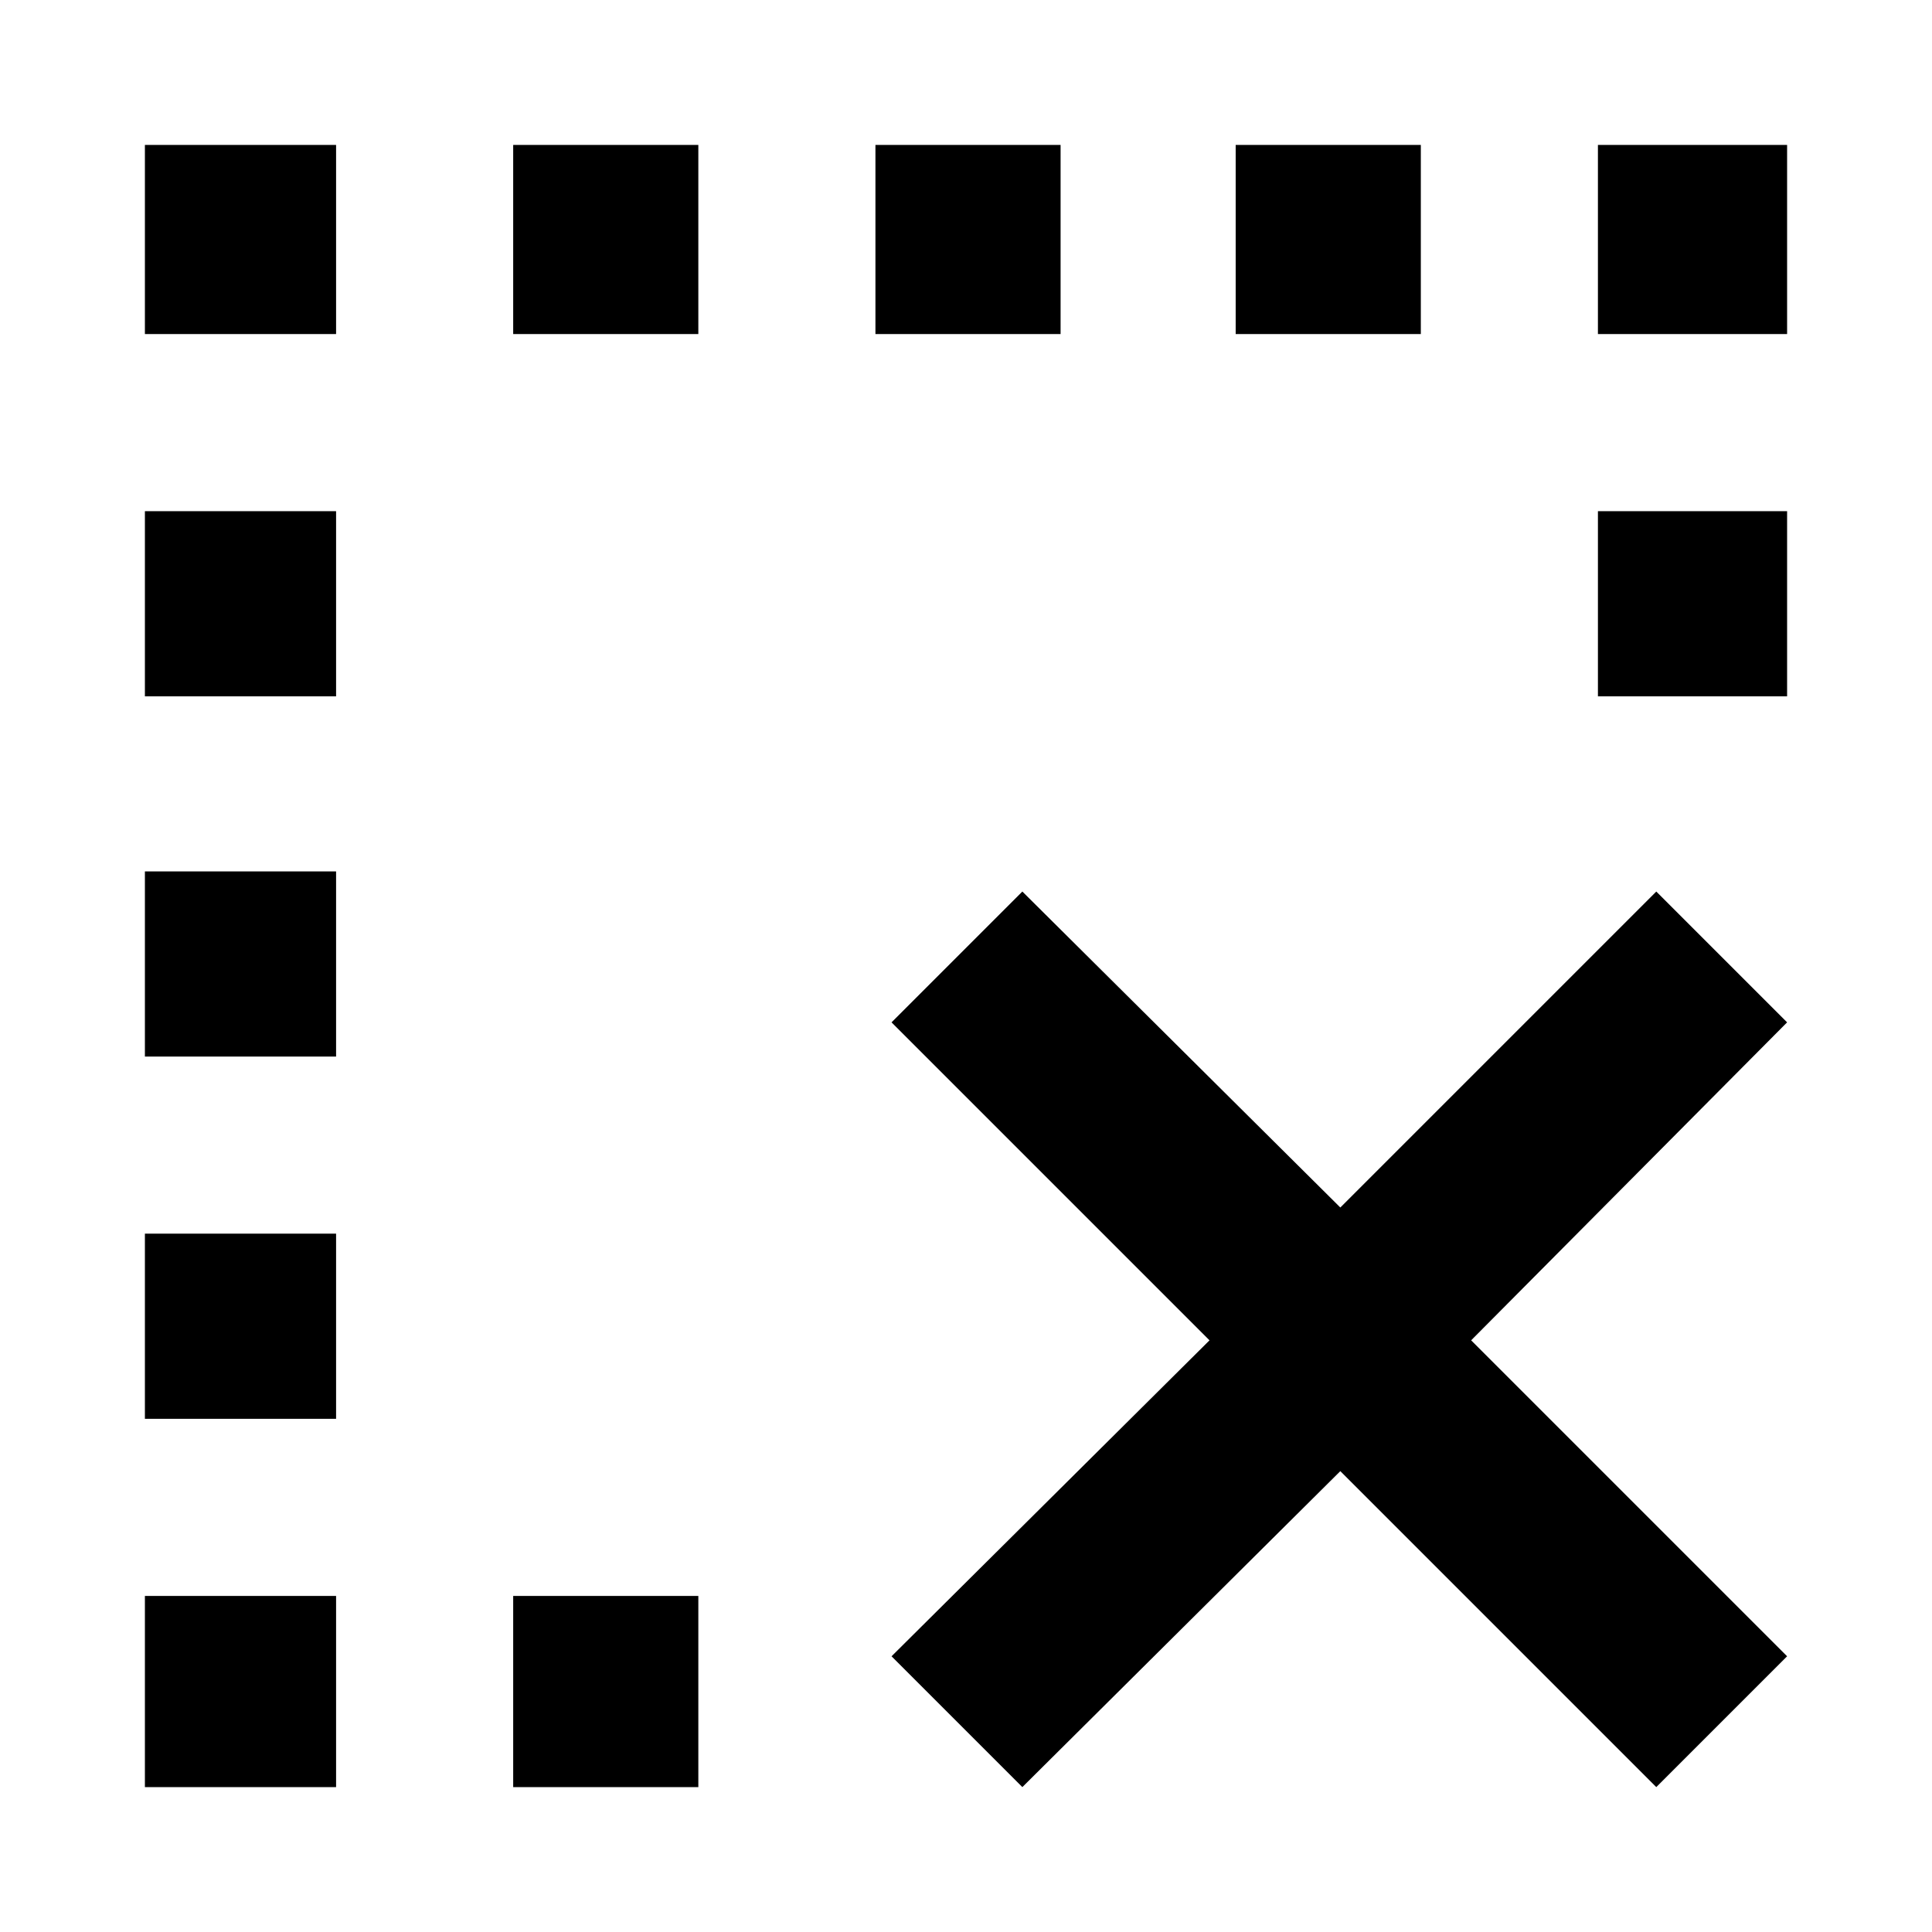 <svg xmlns="http://www.w3.org/2000/svg" height="48" viewBox="0 -960 960 960" width="48"><path d="M72-255v-92h95v92H72Zm0-180v-92h95v92H72Zm0-179v-92h95v92H72ZM255-72v-95h92v95h-92Zm0-722v-94h92v94h-92Zm180 0v-94h92v94h-92Zm73 722-65-65 158-157-158-158 65-65 158 157 157-157 65 65-157 158 157 157-65 65-157-157L508-72Zm106-722v-94h92v94h-92Zm180 180v-92h94v92h-94ZM72-794v-94h95v94H72Zm816 0h-94v-94h94v94ZM72-72v-95h95v95H72Z"/></svg>